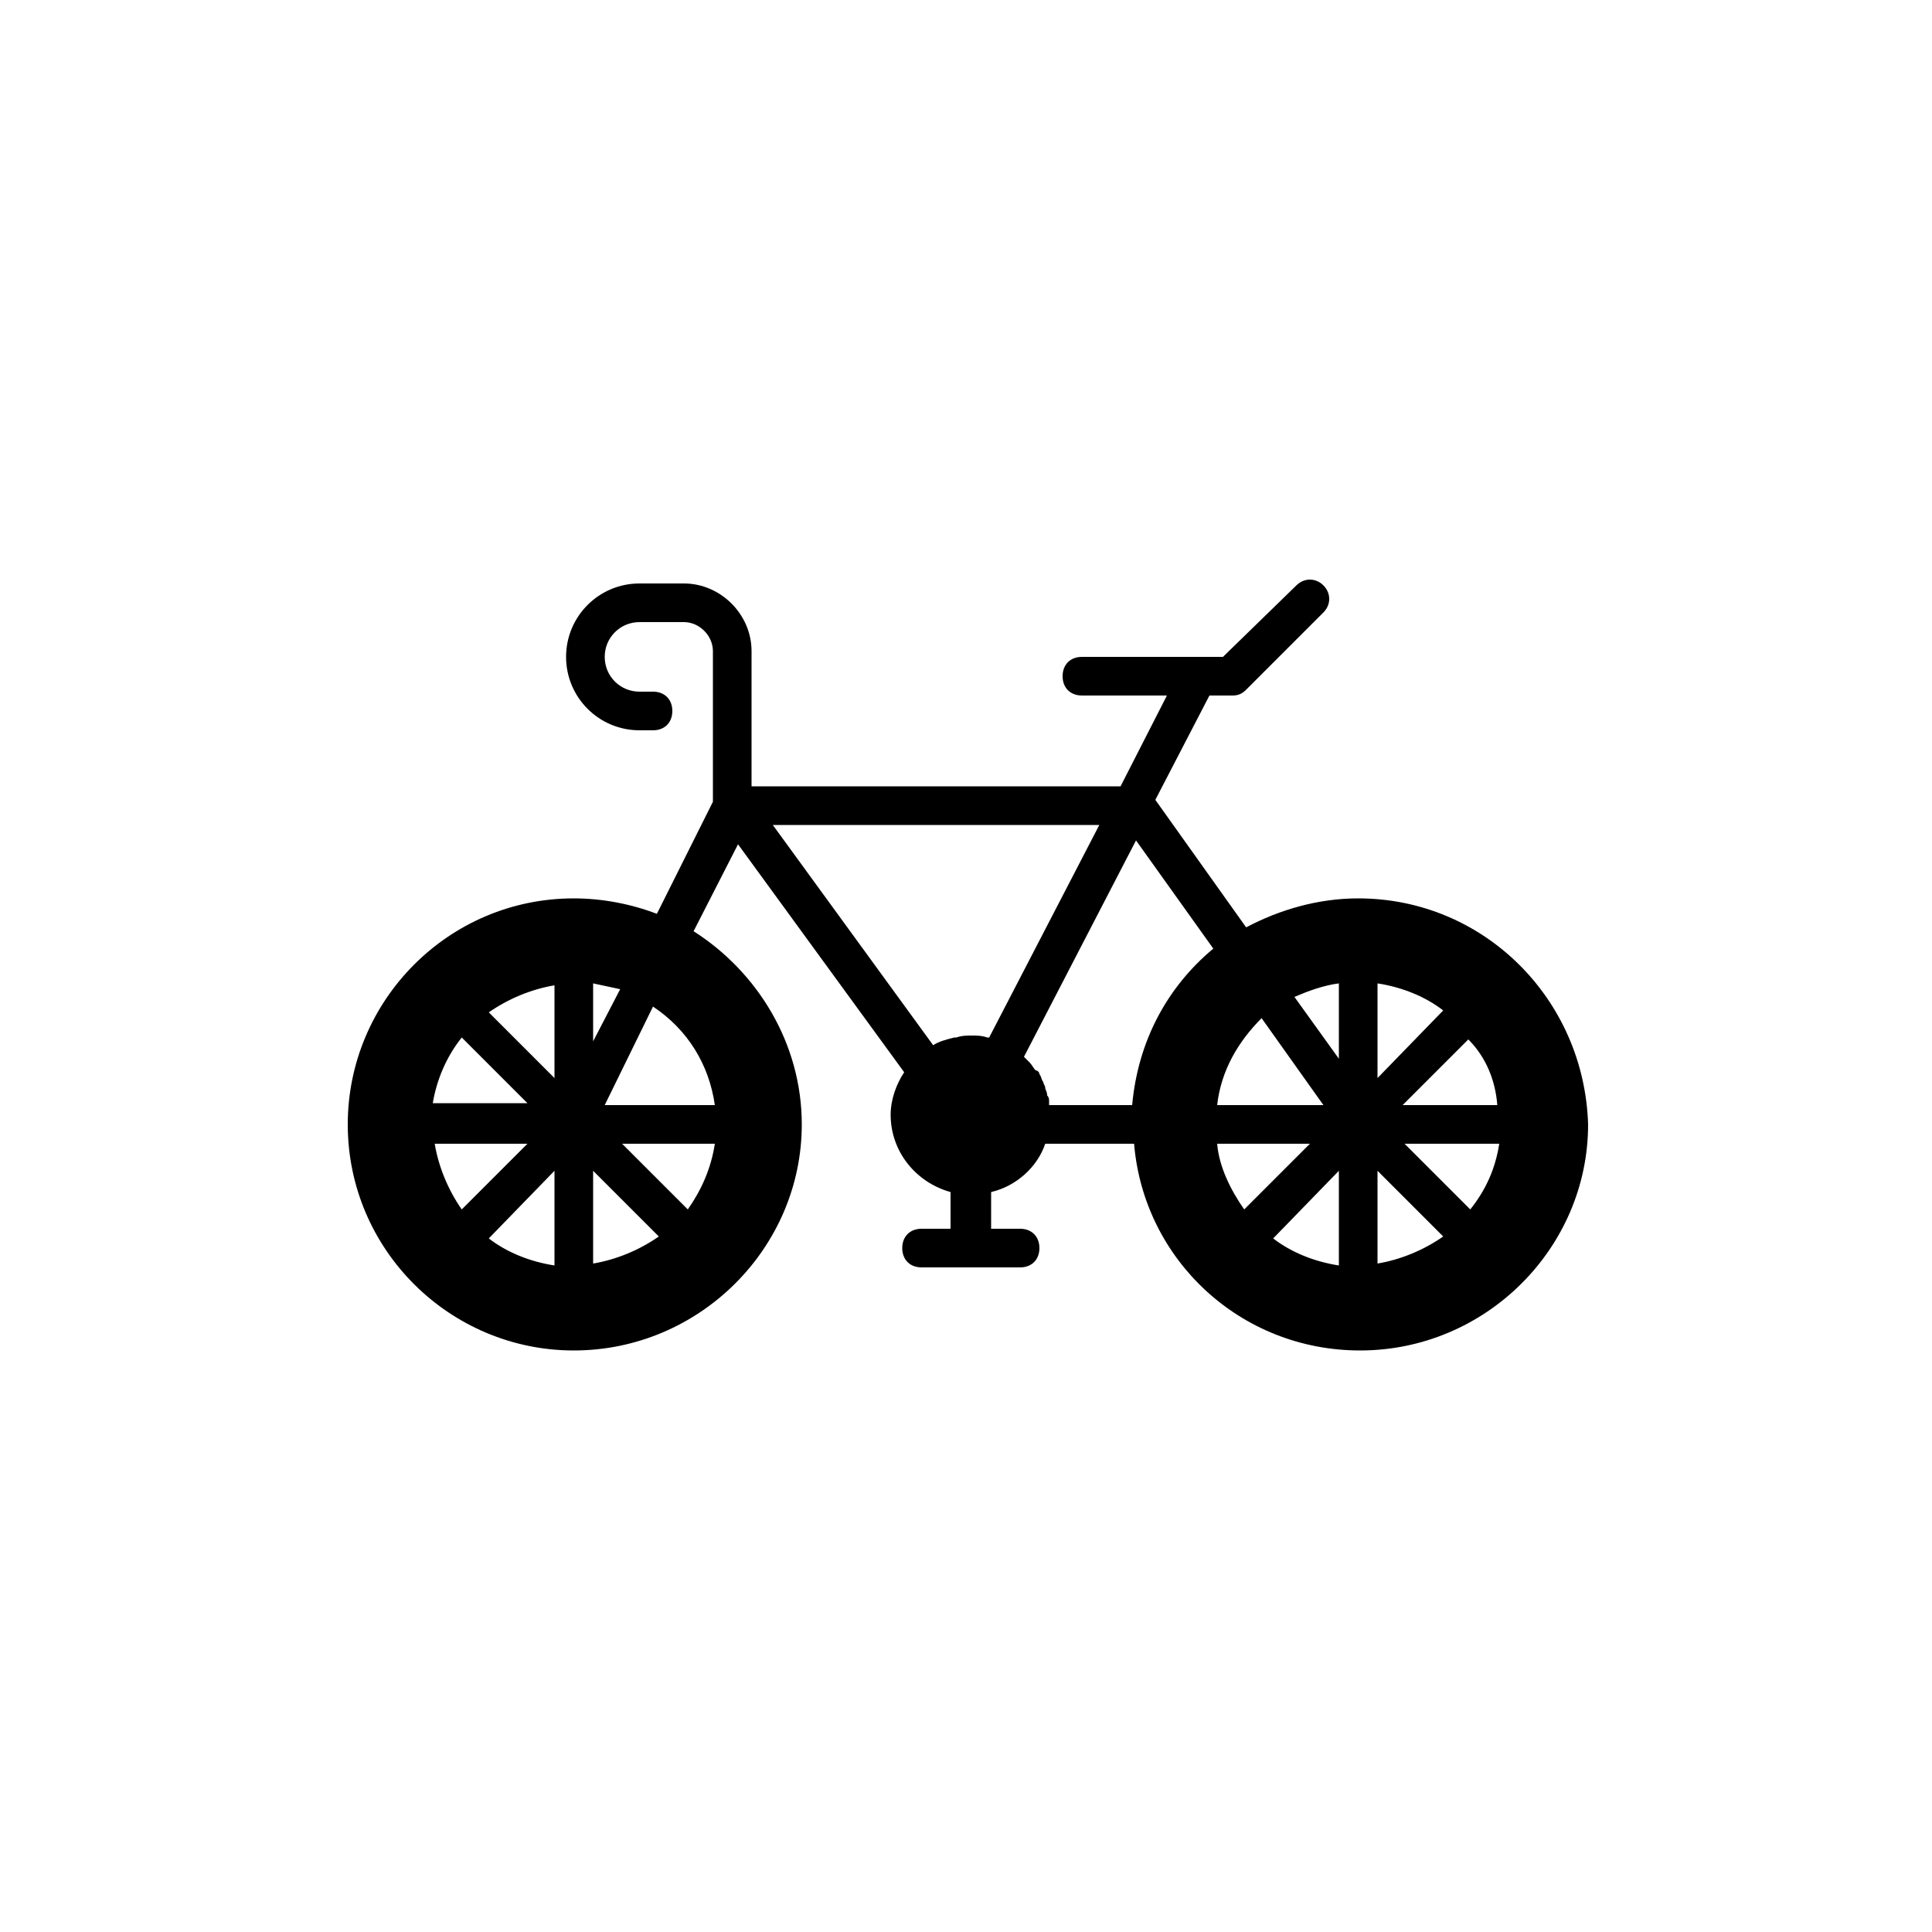 <svg xmlns="http://www.w3.org/2000/svg" enable-background="new 0 0 100 100" viewBox="0 0 100 100"><path d="M70.3,46.5c-2.1,0-4.1,0.6-5.8,1.5l-4.7-6.6l2.8-5.4h1.2c0.3,0,0.5-0.1,0.7-0.3l4-4c0.4-0.4,0.4-1,0-1.4s-1-0.4-1.4,0L63.3,34H56c-0.6,0-1,0.4-1,1s0.4,1,1,1h4.4l-2.4,4.7H38.9v-7c0-1.9-1.6-3.5-3.5-3.5h-2.3c-2.1,0-3.8,1.7-3.8,3.8s1.7,3.8,3.8,3.8h0.7c0.6,0,1-0.4,1-1s-0.4-1-1-1h-0.7c-1,0-1.8-0.8-1.8-1.8s0.8-1.8,1.8-1.8h2.3c0.8,0,1.5,0.7,1.5,1.5v7.8l-2.9,5.8c-1.3-0.5-2.8-0.8-4.3-0.8c-6.5,0-11.7,5.3-11.7,11.7c0,6.5,5.3,11.7,11.7,11.7c6.5,0,11.8-5.3,11.8-11.7c0-4.2-2.3-7.9-5.6-10l2.3-4.5l8.6,11.8c-0.4,0.6-0.7,1.4-0.7,2.2c0,1.9,1.3,3.5,3.1,4v1.9h-1.5c-0.6,0-1,0.4-1,1s0.4,1,1,1h5.1c0.6,0,1-0.4,1-1s-0.4-1-1-1h-1.5v-1.9c1.3-0.3,2.4-1.3,2.8-2.5h4.6c0.5,6,5.5,10.7,11.7,10.7c6.5,0,11.8-5.3,11.8-11.7C82,51.7,76.8,46.5,70.3,46.5z M35.6,62.6l-3.4-3.4H37C36.8,60.5,36.3,61.6,35.6,62.6z M23.9,53.7l3.4,3.4h-4.9C22.6,55.9,23.1,54.7,23.9,53.7z M28.7,55.8l-3.4-3.4c1-0.7,2.2-1.2,3.4-1.4V55.8z M27.3,59.2l-3.4,3.4c-0.7-1-1.2-2.2-1.4-3.4H27.3z M28.7,60.6v4.9c-1.3-0.2-2.5-0.7-3.4-1.4L28.7,60.6z M30.7,60.6l3.4,3.4c-1,0.7-2.2,1.2-3.4,1.4V60.6z M30.7,50.9c0.5,0.1,0.9,0.2,1.4,0.3l-1.4,2.7V50.9z M37,57.2h-5.7l2.5-5.1C35.6,53.3,36.7,55.1,37,57.2z M76.1,62.6l-3.4-3.4h4.9C77.4,60.5,76.9,61.6,76.1,62.6z M65.3,52.7l3.2,4.5H63C63.2,55.4,64.1,53.9,65.3,52.7z M77.5,57.2h-4.9l3.4-3.4C76.9,54.7,77.4,55.9,77.5,57.2z M71.3,55.8v-4.9c1.3,0.2,2.5,0.7,3.4,1.4L71.3,55.8z M67.8,59.2l-3.4,3.4c-0.7-1-1.3-2.2-1.4-3.4H67.8z M69.3,60.6v4.9c-1.3-0.2-2.5-0.7-3.4-1.4L69.3,60.6z M71.3,60.6l3.4,3.4c-1,0.7-2.2,1.2-3.4,1.4V60.6z M69.3,50.9v3.9L67,51.6C67.7,51.3,68.5,51,69.3,50.9z M62.8,49.1c-2.4,2-3.9,4.8-4.2,8.1h-4.3c0-0.1,0-0.1,0-0.2c0-0.1,0-0.2-0.1-0.3c0-0.2-0.1-0.3-0.1-0.4c0-0.1-0.1-0.2-0.1-0.3c-0.1-0.1-0.1-0.3-0.2-0.4c0-0.1-0.1-0.2-0.2-0.2c-0.1-0.1-0.2-0.3-0.3-0.4c-0.1-0.1-0.1-0.1-0.2-0.2c0,0-0.1-0.1-0.1-0.1l5.8-11.2L62.8,49.1z M56.9,42.7l-5.7,11c-0.1,0-0.1,0-0.1,0c-0.3-0.1-0.5-0.1-0.8-0.1c-0.3,0-0.5,0-0.8,0.1c0,0-0.1,0-0.1,0c-0.4,0.1-0.8,0.2-1.1,0.4l-8.3-11.4H56.9z"/></svg>